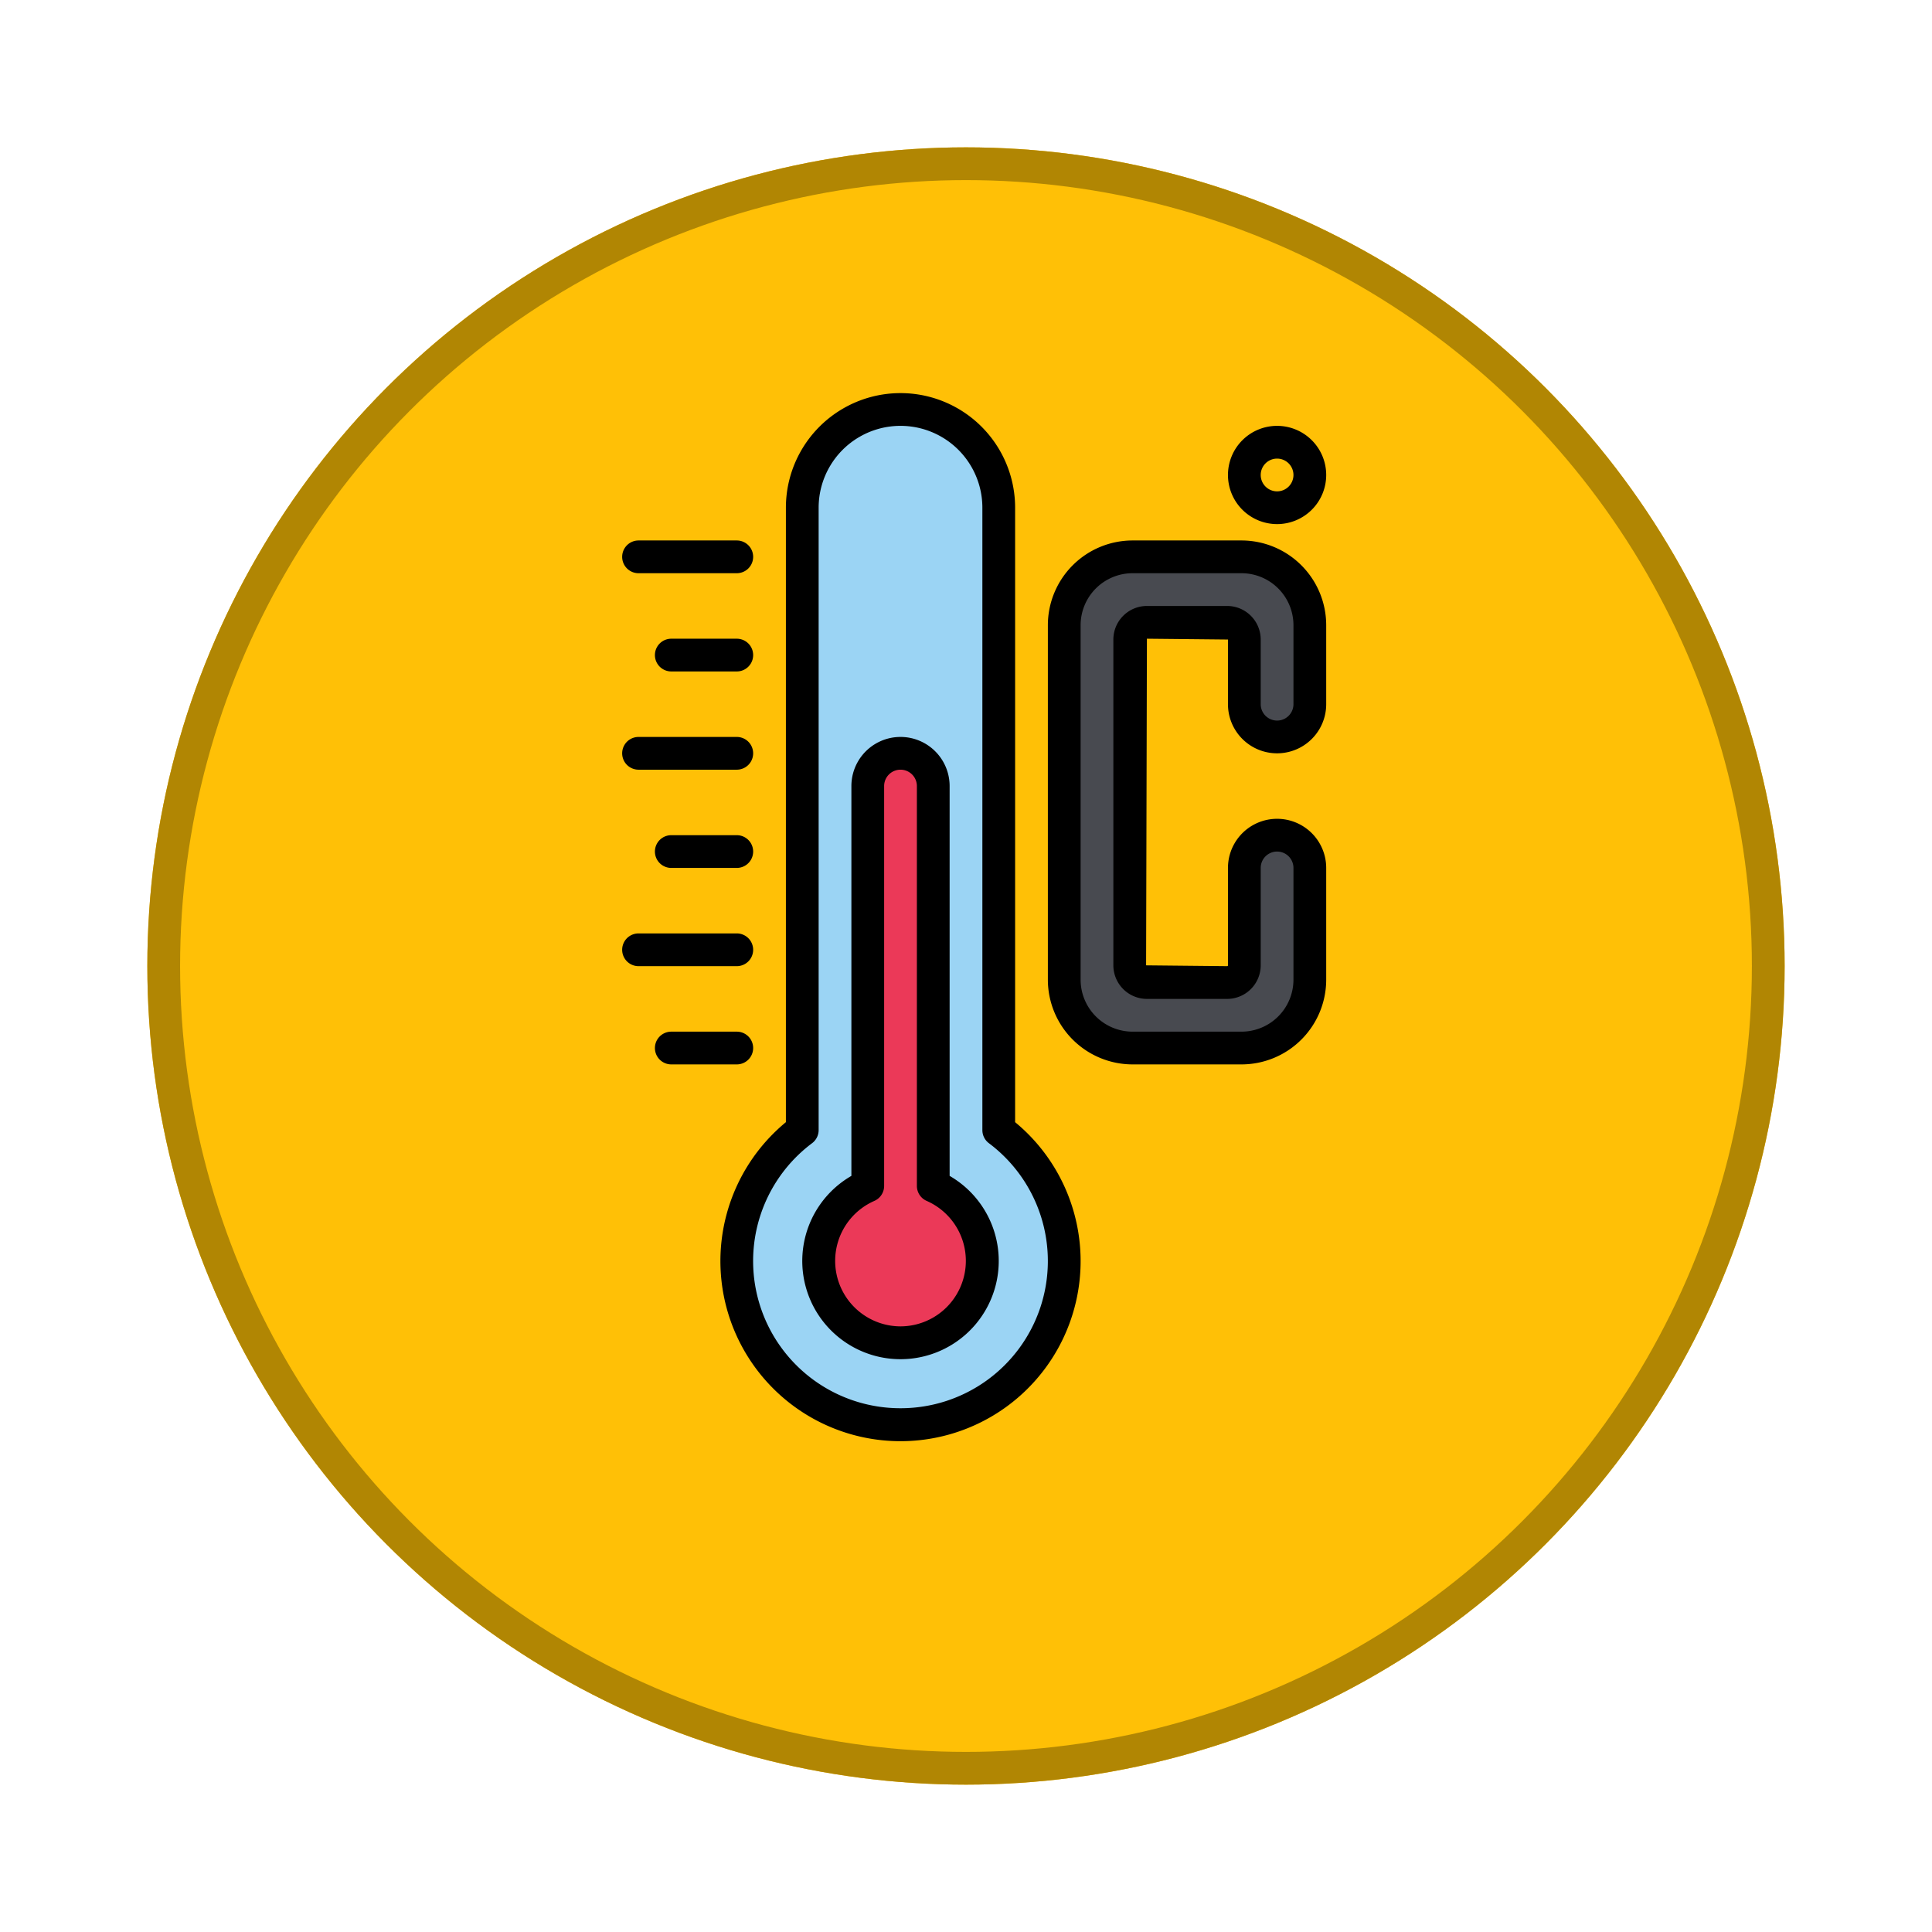 <svg xmlns="http://www.w3.org/2000/svg" xmlns:xlink="http://www.w3.org/1999/xlink" width="118" height="118" viewBox="0 0 118 118">
  <defs>
    <filter id="Elipse_12115" x="0" y="0" width="118" height="118" filterUnits="userSpaceOnUse">
      <feOffset dy="3" input="SourceAlpha"/>
      <feGaussianBlur stdDeviation="3" result="blur"/>
      <feFlood flood-opacity="0.161"/>
      <feComposite operator="in" in2="blur"/>
      <feComposite in="SourceGraphic"/>
    </filter>
  </defs>
  <g id="Grupo_1189705" data-name="Grupo 1189705" transform="translate(-322 -2805.99)">
    <g id="Grupo_1189056" data-name="Grupo 1189056" transform="translate(-423.781 -1040.01)">
      <g id="Grupo_1181949" data-name="Grupo 1181949" transform="translate(-54 1303)">
        <g transform="matrix(1, 0, 0, 1, 799.78, 2543)" filter="url(#Elipse_12115)">
          <g id="Elipse_12115-2" data-name="Elipse 12115" transform="translate(9 6)" fill="#ffc006" stroke="#b18603" stroke-width="2">
            <circle cx="50" cy="50" r="50" stroke="none"/>
            <circle cx="50" cy="50" r="49" fill="none"/>
          </g>
        </g>
      </g>
    </g>
    <g id="celsius" transform="translate(345 2830)">
      <path id="Trazado_1053954" data-name="Trazado 1053954" d="M38,45.014V7A6,6,0,1,0,26,7V45.014a10,10,0,1,0,12,0Z" fill="#9bd4f4"/>
      <path id="Trazado_1053955" data-name="Trazado 1053955" d="M34,48.422V24a2,2,0,0,0-4,0V48.422a5,5,0,1,0,4,0Z" fill="#eb3958"/>
      <path id="Trazado_1053956" data-name="Trazado 1053956" d="M51.95,36h-4.9A1.05,1.05,0,0,1,46,34.95V15.05A1.05,1.05,0,0,1,47.05,14h4.9A1.05,1.05,0,0,1,53,15.05V19a2,2,0,0,0,2,2h0a2,2,0,0,0,2-2V14.173A4.173,4.173,0,0,0,52.827,10H46.173A4.173,4.173,0,0,0,42,14.173V35.827A4.173,4.173,0,0,0,46.173,40h6.654A4.173,4.173,0,0,0,57,35.827V29a2,2,0,0,0-2-2h0a2,2,0,0,0-2,2v5.95A1.05,1.05,0,0,1,51.95,36Z" fill="#484a50"/>
      <path id="Trazado_1053957" data-name="Trazado 1053957" d="M22,15H18a1,1,0,0,0,0,2h4a1,1,0,0,0,0-2Z"/>
      <path id="Trazado_1053958" data-name="Trazado 1053958" d="M16,11h6a1,1,0,0,0,0-2H16a1,1,0,0,0,0,2Z"/>
      <path id="Trazado_1053959" data-name="Trazado 1053959" d="M16,23h6a1,1,0,0,0,0-2H16a1,1,0,0,0,0,2Z"/>
      <path id="Trazado_1053960" data-name="Trazado 1053960" d="M22,27H18a1,1,0,0,0,0,2h4a1,1,0,0,0,0-2Z"/>
      <path id="Trazado_1053961" data-name="Trazado 1053961" d="M23,34a1,1,0,0,0-1-1H16a1,1,0,0,0,0,2h6A1,1,0,0,0,23,34Z"/>
      <path id="Trazado_1053962" data-name="Trazado 1053962" d="M23,40a1,1,0,0,0-1-1H18a1,1,0,0,0,0,2h4A1,1,0,0,0,23,40Z"/>
      <path id="Trazado_1053963" data-name="Trazado 1053963" d="M39,44.528V7A7,7,0,1,0,25,7V44.528a11,11,0,1,0,14,0ZM32,62a8.991,8.991,0,0,1-5.4-16.188,1,1,0,0,0,.4-.8V7A5,5,0,1,1,37,7V45.014a1,1,0,0,0,.4.8A8.991,8.991,0,0,1,32,62Z"/>
      <path id="Trazado_1053964" data-name="Trazado 1053964" d="M35,47.809V24a3,3,0,0,0-6,0V47.809a6,6,0,1,0,6,0ZM32,57a4,4,0,0,1-1.6-7.662,1,1,0,0,0,.6-.916V24a1,1,0,0,1,2,0V48.422a1,1,0,0,0,.6.916A4,4,0,0,1,32,57Z"/>
      <path id="Trazado_1053965" data-name="Trazado 1053965" d="M55,8a3,3,0,1,0-3-3A3,3,0,0,0,55,8Zm0-4a1,1,0,1,1-1,1A1,1,0,0,1,55,4Z"/>
      <path id="Trazado_1053966" data-name="Trazado 1053966" d="M52.827,9H46.173A5.178,5.178,0,0,0,41,14.173V35.827A5.178,5.178,0,0,0,46.173,41h6.654A5.178,5.178,0,0,0,58,35.827V29a3,3,0,0,0-6,0v5.95a.048.048,0,0,1-.05.05L47,34.95,47.05,15l4.95.05V19a3,3,0,0,0,6,0V14.173A5.178,5.178,0,0,0,52.827,9ZM56,19a1,1,0,0,1-2,0V15.05A2.053,2.053,0,0,0,51.95,13h-4.9A2.053,2.053,0,0,0,45,15.05v19.9A2.053,2.053,0,0,0,47.05,37h4.9A2.053,2.053,0,0,0,54,34.95V29a1,1,0,0,1,2,0v6.827A3.177,3.177,0,0,1,52.827,39H46.173A3.177,3.177,0,0,1,43,35.827V14.173A3.177,3.177,0,0,1,46.173,11h6.654A3.177,3.177,0,0,1,56,14.173Z"/>
    </g>
  </g>
</svg>
